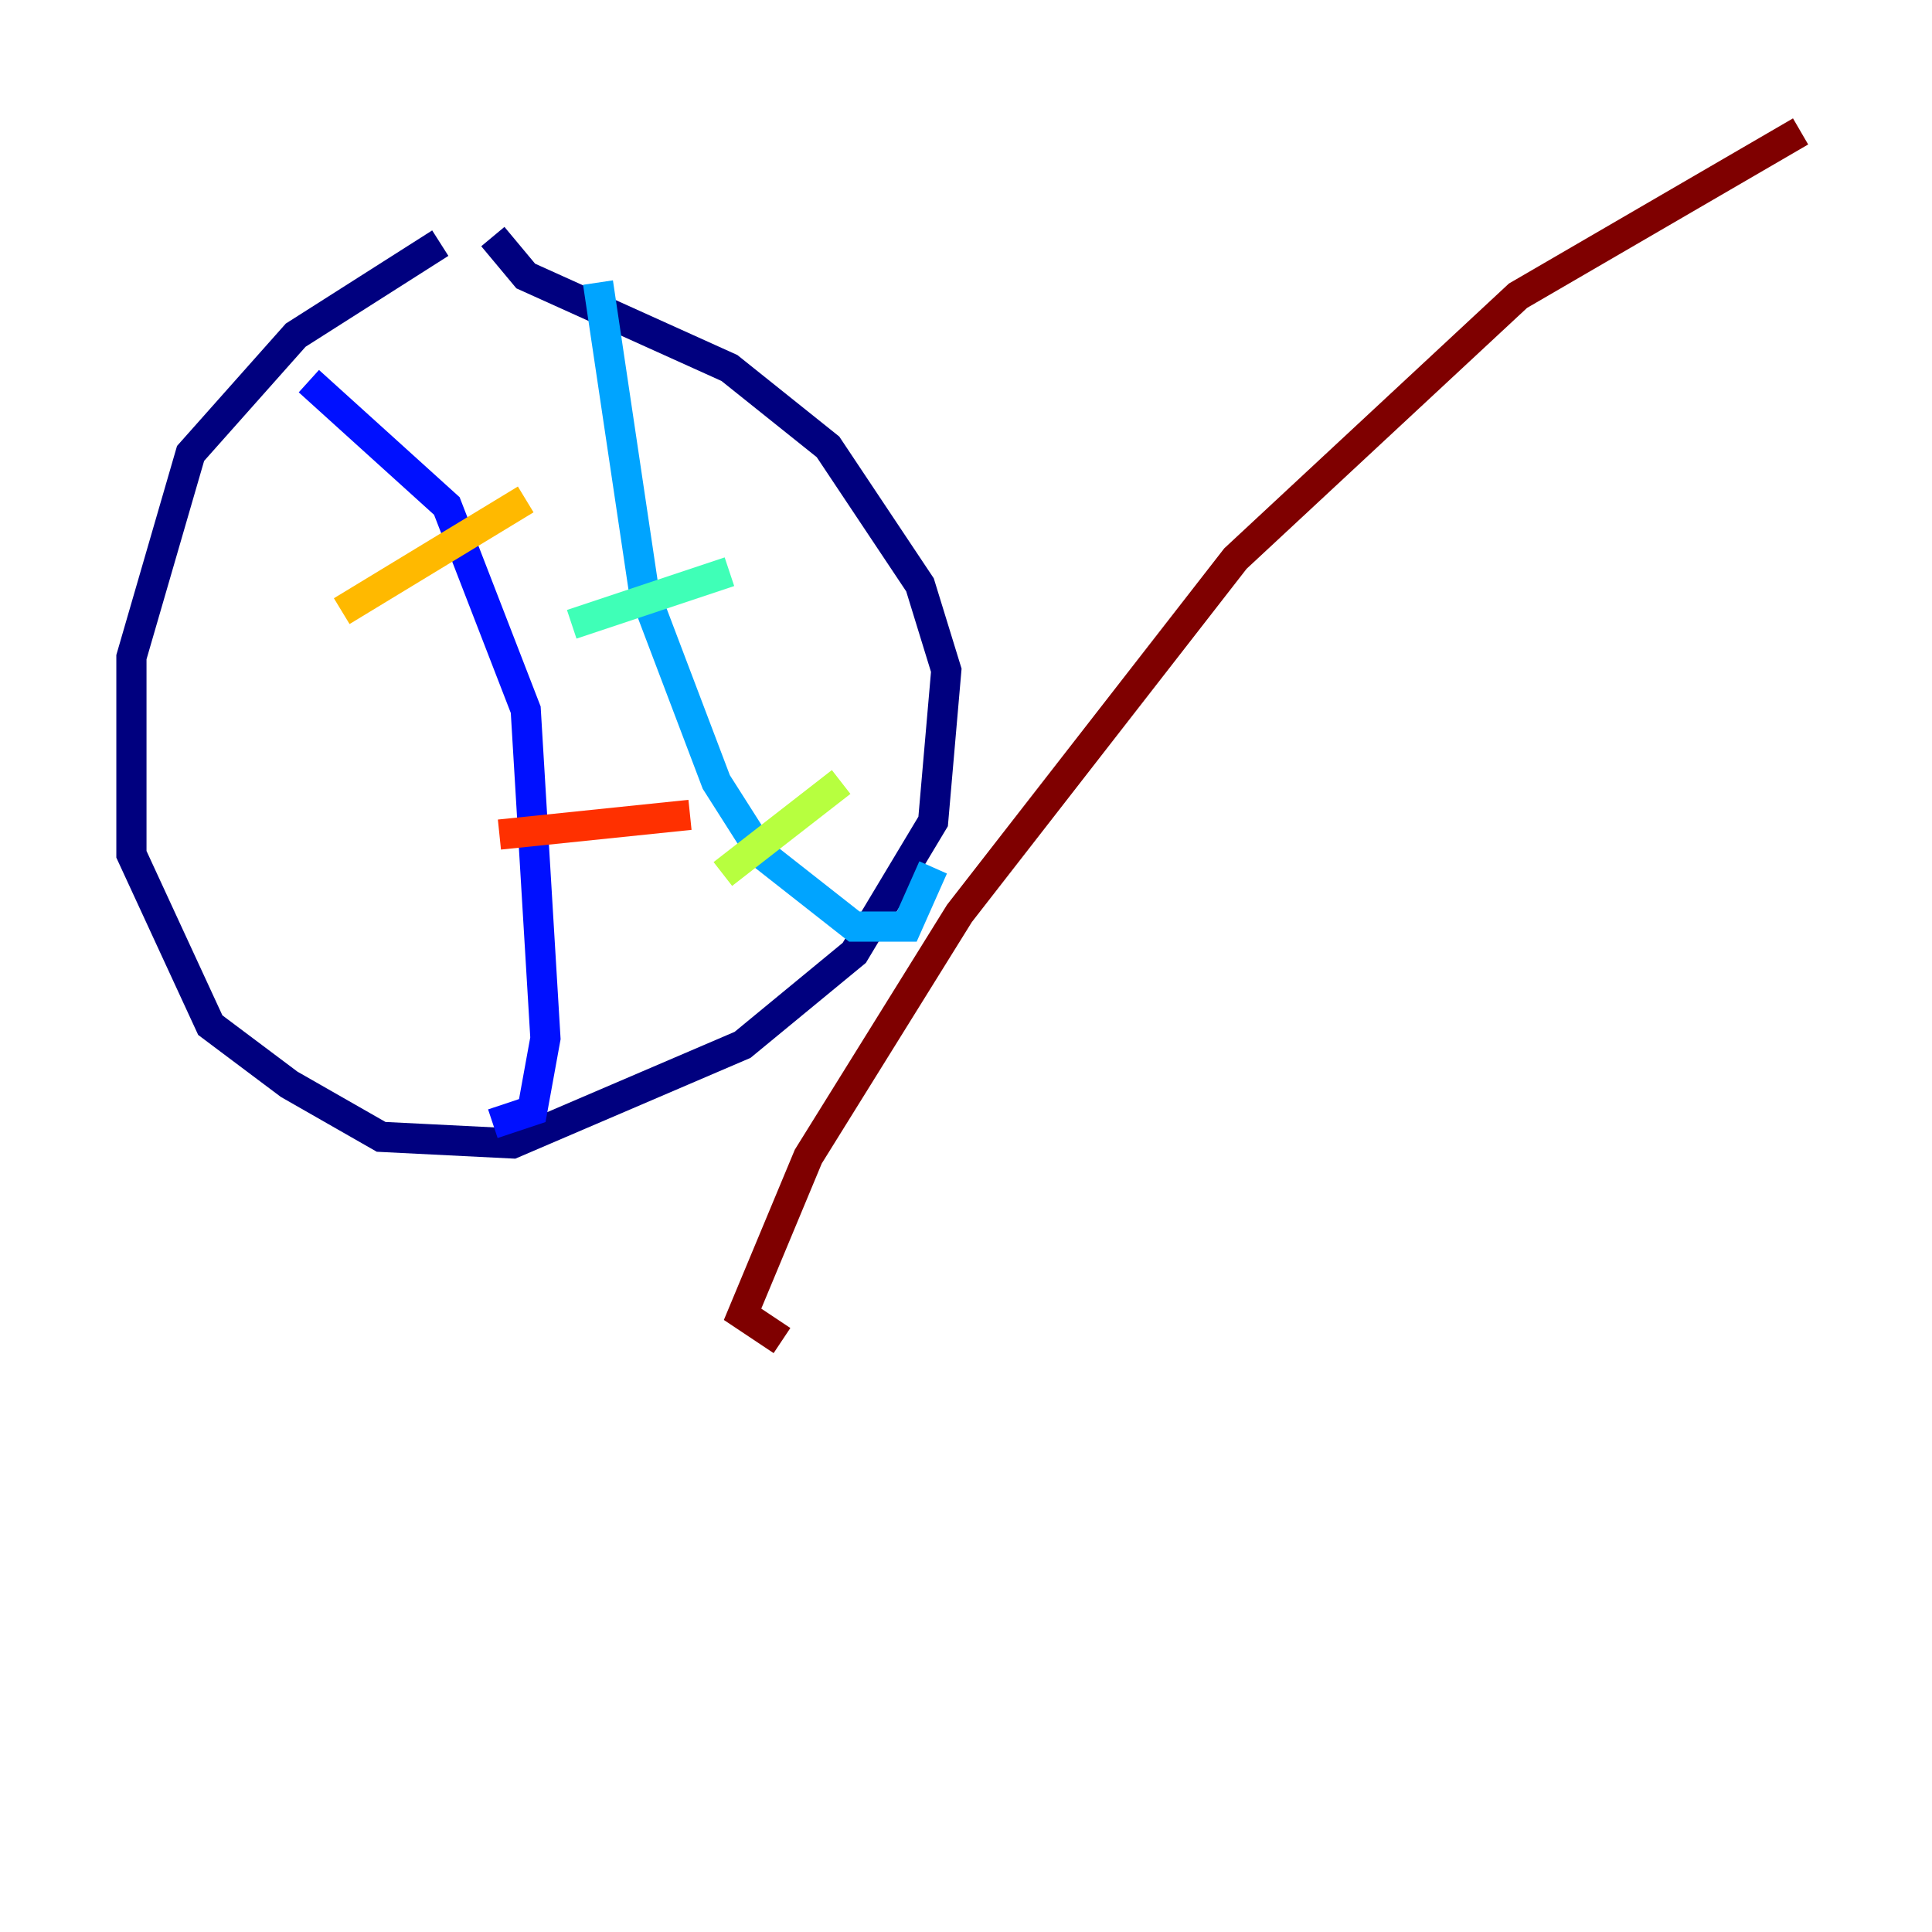 <?xml version="1.0" encoding="utf-8" ?>
<svg baseProfile="tiny" height="128" version="1.2" viewBox="0,0,128,128" width="128" xmlns="http://www.w3.org/2000/svg" xmlns:ev="http://www.w3.org/2001/xml-events" xmlns:xlink="http://www.w3.org/1999/xlink"><defs /><polyline fill="none" points="29.17,16.109 19.592,22.204 12.626,30.041 8.707,43.537 8.707,56.599 13.932,67.918 19.157,71.837 25.252,75.32 33.959,75.755 49.197,69.225 56.599,63.129 61.823,54.422 62.694,44.408 60.952,38.748 54.857,29.605 48.327,24.381 34.83,18.286 32.653,15.674" stroke="#00007f" stroke-width="2" /><polyline fill="none" points="20.463,25.252 29.605,33.524 34.83,47.02 36.136,68.789 35.265,73.578 32.653,74.449" stroke="#0010ff" stroke-width="2" /><polyline fill="none" points="39.619,18.721 42.667,39.184 47.456,51.809 50.503,56.599 56.599,61.388 60.082,61.388 61.823,57.469" stroke="#00a4ff" stroke-width="2" /><polyline fill="none" points="37.878,41.361 48.327,37.878" stroke="#3fffb7" stroke-width="2" /><polyline fill="none" points="47.891,57.905 55.728,51.809" stroke="#b7ff3f" stroke-width="2" /><polyline fill="none" points="22.64,40.49 34.83,33.088" stroke="#ffb900" stroke-width="2" /><polyline fill="none" points="33.088,55.292 45.714,53.986" stroke="#ff3000" stroke-width="2" /><polyline fill="none" points="119.293,8.707 100.571,19.592 81.85,37.007 63.565,60.517 53.551,76.626 49.197,87.075 51.809,88.816" stroke="#7f0000" stroke-width="2" /></svg>